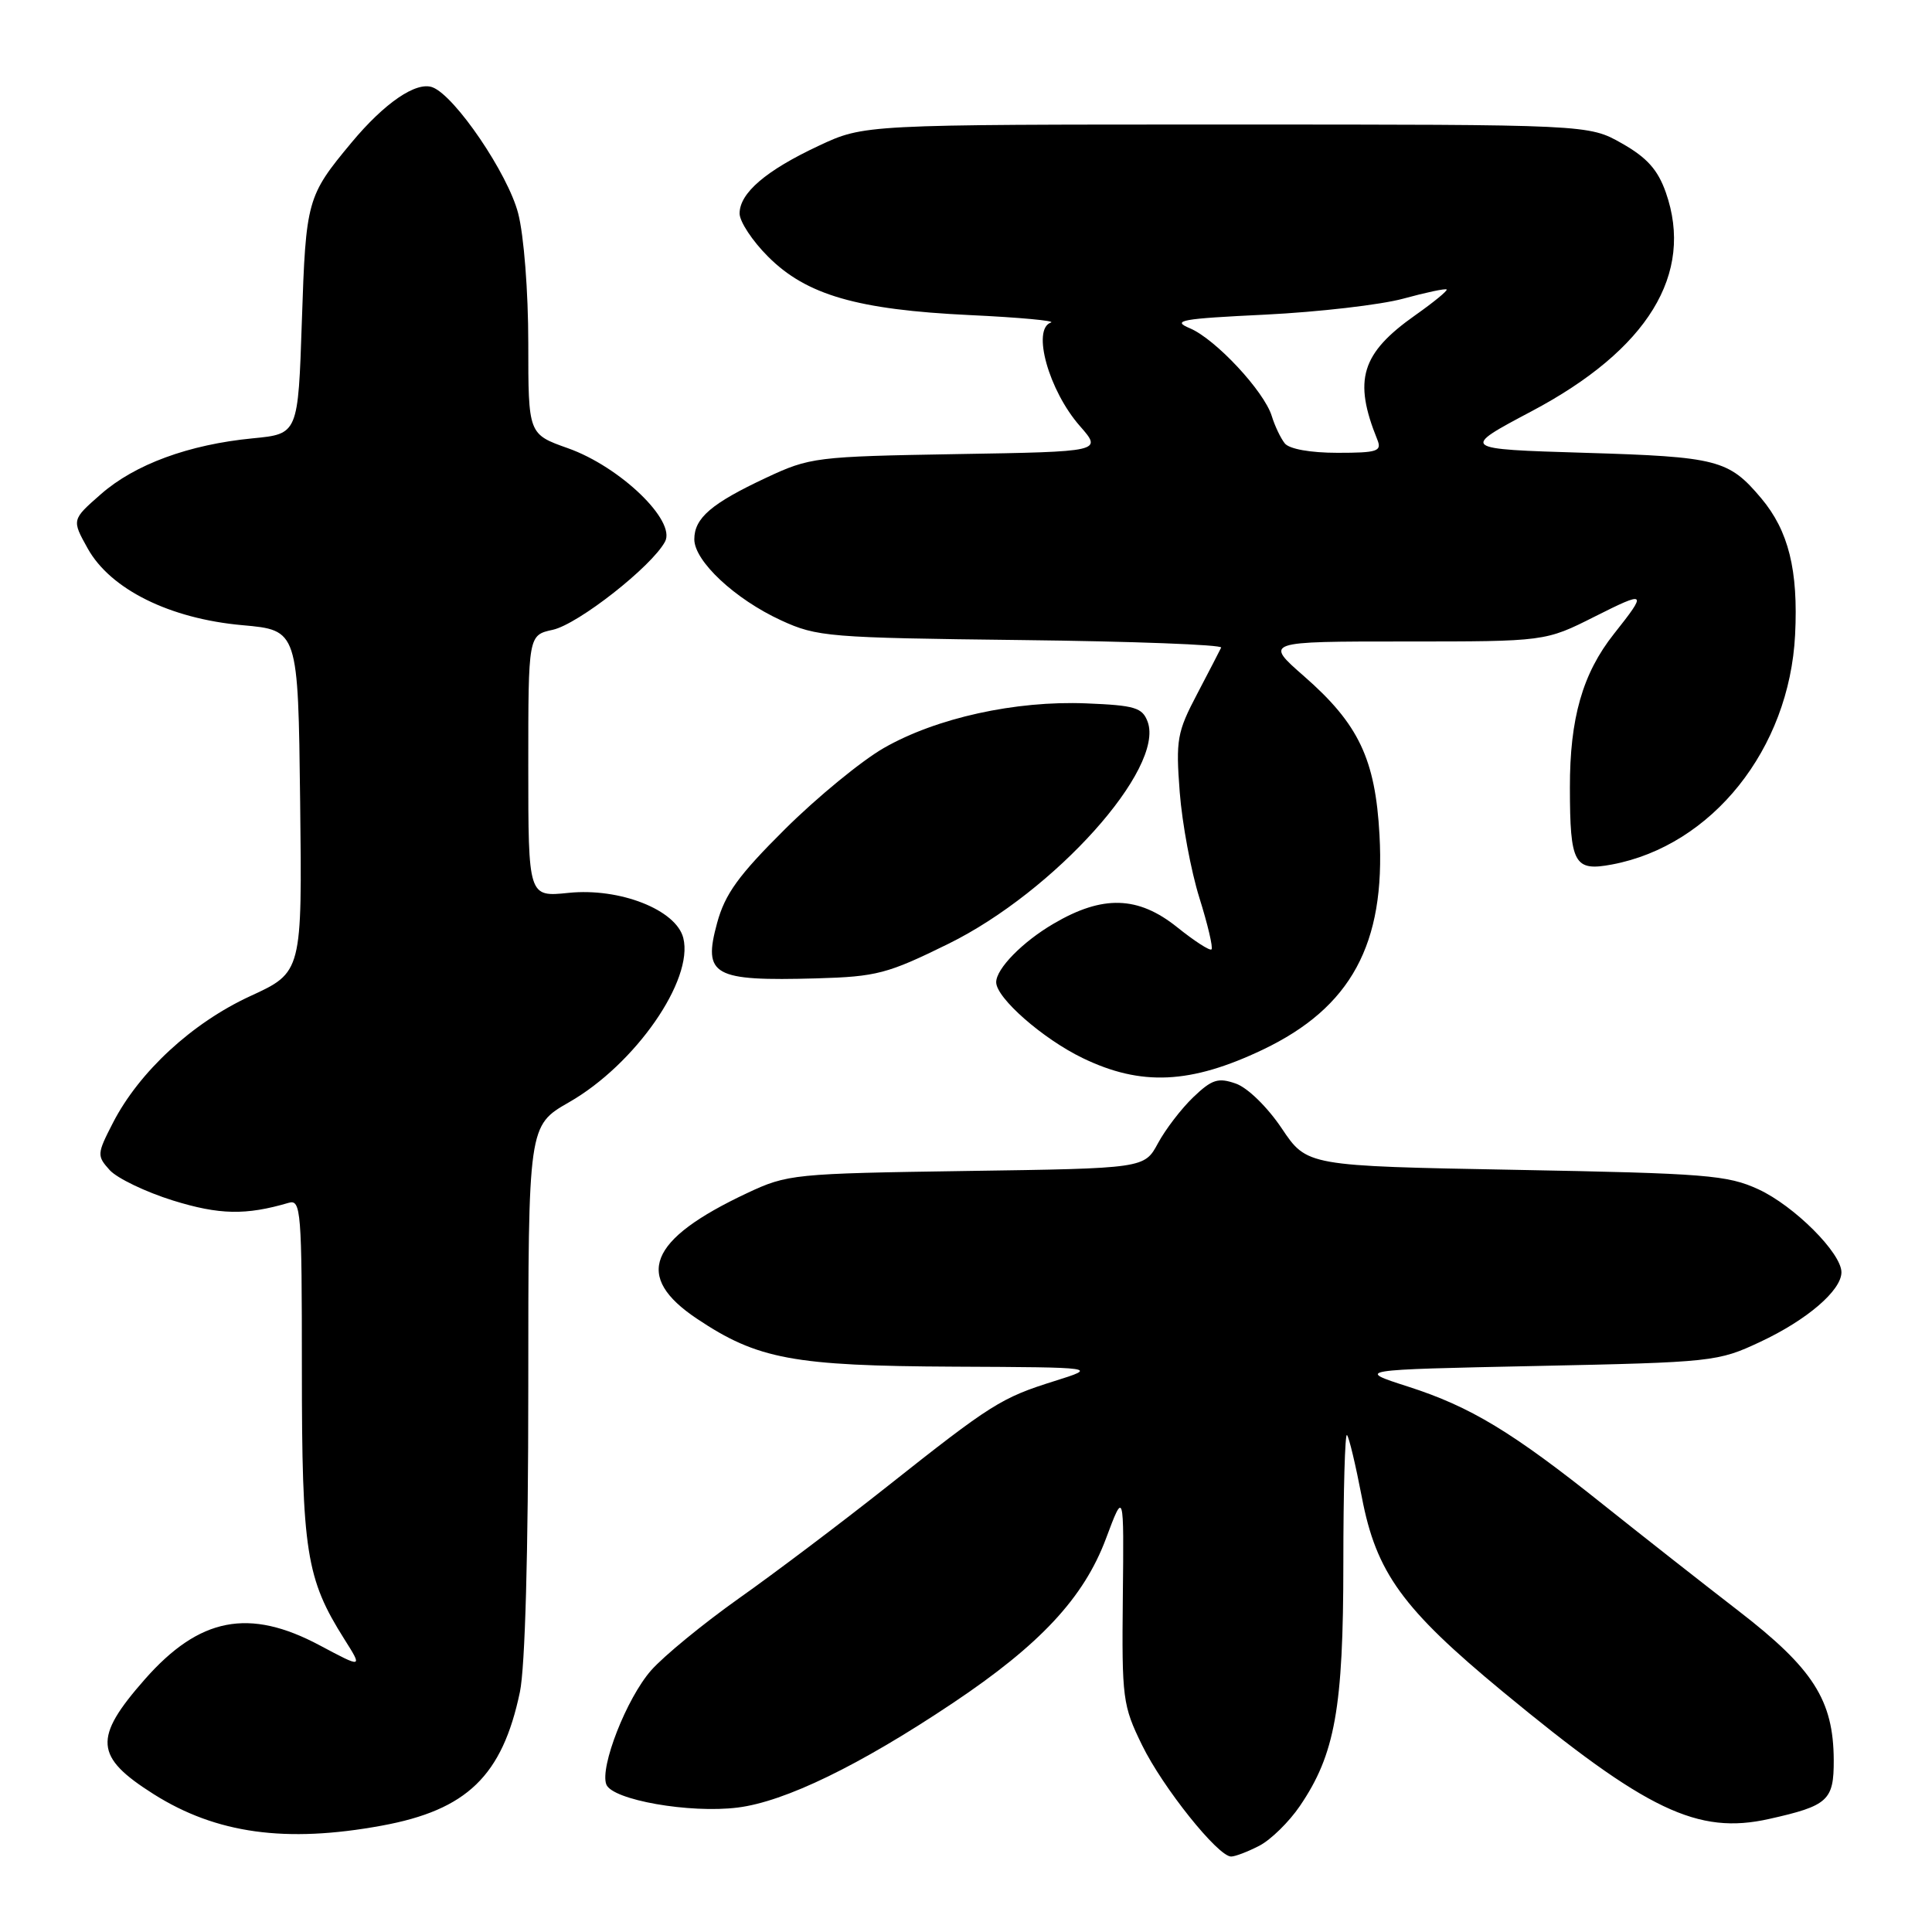 <?xml version="1.0" encoding="UTF-8" standalone="no"?>
<!DOCTYPE svg PUBLIC "-//W3C//DTD SVG 1.1//EN" "http://www.w3.org/Graphics/SVG/1.1/DTD/svg11.dtd" >
<svg xmlns="http://www.w3.org/2000/svg" xmlns:xlink="http://www.w3.org/1999/xlink" version="1.1" viewBox="0 0 256 256">
 <g >
 <path fill="currentColor"
d=" M 166.87 244.57 C 168.39 243.78 170.80 241.42 172.23 239.32 C 176.90 232.47 178.00 226.35 178.00 207.15 C 178.00 197.53 178.22 189.88 178.48 190.15 C 178.75 190.41 179.63 194.12 180.45 198.38 C 182.36 208.38 185.82 213.16 199.12 224.15 C 218.20 239.92 224.95 243.14 234.42 241.02 C 242.24 239.27 243.00 238.57 242.98 233.21 C 242.94 225.28 240.26 221.09 230.36 213.45 C 225.49 209.69 217.45 203.37 212.50 199.42 C 200.39 189.74 194.87 186.40 186.60 183.74 C 179.63 181.50 179.63 181.50 203.57 181.00 C 226.94 180.51 227.63 180.44 233.23 177.81 C 239.43 174.91 244.00 170.99 244.00 168.58 C 244.00 166.03 237.74 159.78 233.00 157.59 C 228.89 155.70 226.08 155.48 200.84 155.01 C 173.18 154.50 173.18 154.50 169.84 149.52 C 167.94 146.69 165.31 144.12 163.75 143.58 C 161.41 142.76 160.59 143.02 158.12 145.38 C 156.53 146.90 154.43 149.65 153.44 151.48 C 151.64 154.82 151.64 154.82 128.07 155.16 C 105.15 155.50 104.35 155.58 99.00 158.09 C 85.88 164.26 83.94 169.12 92.35 174.74 C 100.38 180.11 105.11 180.99 126.43 181.09 C 145.50 181.18 145.50 181.18 139.72 183.00 C 132.67 185.21 131.36 186.03 117.50 197.01 C 111.45 201.80 102.64 208.45 97.91 211.79 C 93.19 215.14 87.95 219.43 86.27 221.34 C 83.03 225.03 79.46 234.15 80.34 236.45 C 81.13 238.50 91.38 240.31 97.75 239.51 C 104.01 238.73 113.90 233.93 126.26 225.66 C 137.82 217.93 143.61 211.71 146.54 203.89 C 148.93 197.50 148.93 197.50 148.78 211.62 C 148.64 225.07 148.76 225.99 151.33 231.24 C 154.07 236.85 161.39 246.00 163.13 246.00 C 163.67 246.00 165.34 245.36 166.87 244.57 Z  M 50.57 241.91 C 61.88 239.84 66.56 235.31 68.89 224.20 C 69.58 220.90 70.00 205.73 70.00 184.02 C 70.00 149.15 70.00 149.15 75.39 146.06 C 84.16 141.05 91.94 129.86 90.54 124.29 C 89.60 120.55 82.11 117.61 75.33 118.31 C 70.00 118.86 70.00 118.86 70.00 101.51 C 70.00 84.16 70.00 84.16 73.25 83.45 C 76.63 82.70 86.36 75.06 88.12 71.77 C 89.61 69.00 82.16 61.84 75.25 59.39 C 70.00 57.53 70.00 57.53 70.00 45.48 C 70.00 38.65 69.42 31.20 68.66 28.27 C 67.30 23.01 60.30 12.71 57.32 11.57 C 55.17 10.75 50.96 13.62 46.57 18.90 C 40.68 25.98 40.53 26.51 40.00 42.50 C 39.50 57.50 39.50 57.50 33.50 58.08 C 25.02 58.90 17.87 61.53 13.37 65.48 C 9.50 68.87 9.50 68.87 11.63 72.69 C 14.65 78.09 22.49 81.98 32.12 82.84 C 39.50 83.50 39.50 83.50 39.77 106.16 C 40.04 128.83 40.04 128.83 33.14 132.00 C 25.45 135.55 18.44 142.02 14.96 148.79 C 12.84 152.91 12.83 153.15 14.54 155.05 C 15.53 156.13 19.29 157.94 22.91 159.07 C 29.07 160.98 32.57 161.05 38.25 159.38 C 39.88 158.90 40.00 160.41 40.00 181.40 C 40.00 205.62 40.56 209.17 45.63 217.20 C 48.06 221.05 48.06 221.05 42.39 218.03 C 33.01 213.02 26.42 214.30 19.18 222.53 C 12.33 230.32 12.52 232.78 20.37 237.74 C 28.66 242.97 37.87 244.24 50.57 241.91 Z  M 167.34 139.08 C 179.02 133.50 183.59 125.09 182.79 110.63 C 182.24 100.58 180.03 95.93 172.80 89.61 C 167.53 85.00 167.53 85.00 186.15 85.00 C 204.76 85.00 204.76 85.00 211.31 81.70 C 218.19 78.24 218.32 78.36 213.85 84.00 C 209.70 89.24 208.00 95.18 208.02 104.38 C 208.03 114.48 208.59 115.49 213.59 114.55 C 226.87 112.06 237.10 99.24 237.86 84.12 C 238.29 75.55 237.00 70.34 233.37 66.02 C 229.06 60.91 227.62 60.53 210.00 60.00 C 193.50 59.50 193.50 59.50 202.95 54.49 C 218.36 46.33 224.52 36.28 220.73 25.50 C 219.67 22.49 218.23 20.88 214.91 19.00 C 210.50 16.50 210.50 16.50 162.50 16.50 C 114.50 16.50 114.50 16.50 108.50 19.31 C 101.49 22.59 98.00 25.58 98.00 28.29 C 98.00 29.36 99.70 31.94 101.78 34.01 C 106.85 39.09 113.60 41.04 128.50 41.75 C 135.10 42.06 139.94 42.51 139.25 42.74 C 136.69 43.61 138.97 51.76 143.09 56.45 C 146.07 59.85 146.07 59.85 126.79 60.17 C 108.09 60.49 107.32 60.59 101.53 63.30 C 94.27 66.70 92.00 68.64 92.00 71.46 C 92.00 74.35 97.39 79.39 103.50 82.20 C 108.26 84.39 109.79 84.51 135.31 84.81 C 150.06 84.98 161.98 85.43 161.81 85.81 C 161.63 86.19 160.20 88.96 158.62 91.97 C 155.97 97.01 155.79 98.03 156.32 104.97 C 156.64 109.11 157.81 115.40 158.92 118.95 C 160.03 122.49 160.76 125.58 160.53 125.80 C 160.31 126.02 158.27 124.70 155.99 122.87 C 150.81 118.71 146.11 118.57 139.61 122.39 C 135.50 124.79 132.00 128.36 132.00 130.15 C 132.00 132.23 138.18 137.65 143.46 140.20 C 151.21 143.95 157.77 143.64 167.34 139.08 Z  M 125.69 125.05 C 139.74 118.12 154.35 101.84 152.07 95.64 C 151.37 93.76 150.39 93.46 143.91 93.20 C 134.55 92.82 124.07 95.13 117.12 99.11 C 114.17 100.80 108.28 105.63 104.04 109.84 C 97.85 115.99 96.07 118.45 95.02 122.30 C 93.12 129.27 94.47 130.02 108.19 129.64 C 116.17 129.41 117.58 129.04 125.69 125.05 Z  M 170.24 58.75 C 169.69 58.06 168.92 56.44 168.52 55.14 C 167.51 51.84 161.06 44.93 157.67 43.50 C 155.19 42.46 156.47 42.23 167.67 41.69 C 174.72 41.34 182.95 40.39 185.95 39.57 C 188.95 38.75 191.53 38.20 191.69 38.36 C 191.84 38.51 189.98 40.04 187.54 41.76 C 180.36 46.82 179.29 50.33 182.50 58.25 C 183.13 59.80 182.53 60.00 177.23 60.00 C 173.64 60.00 170.84 59.50 170.24 58.75 Z "/>
</g>
</svg>